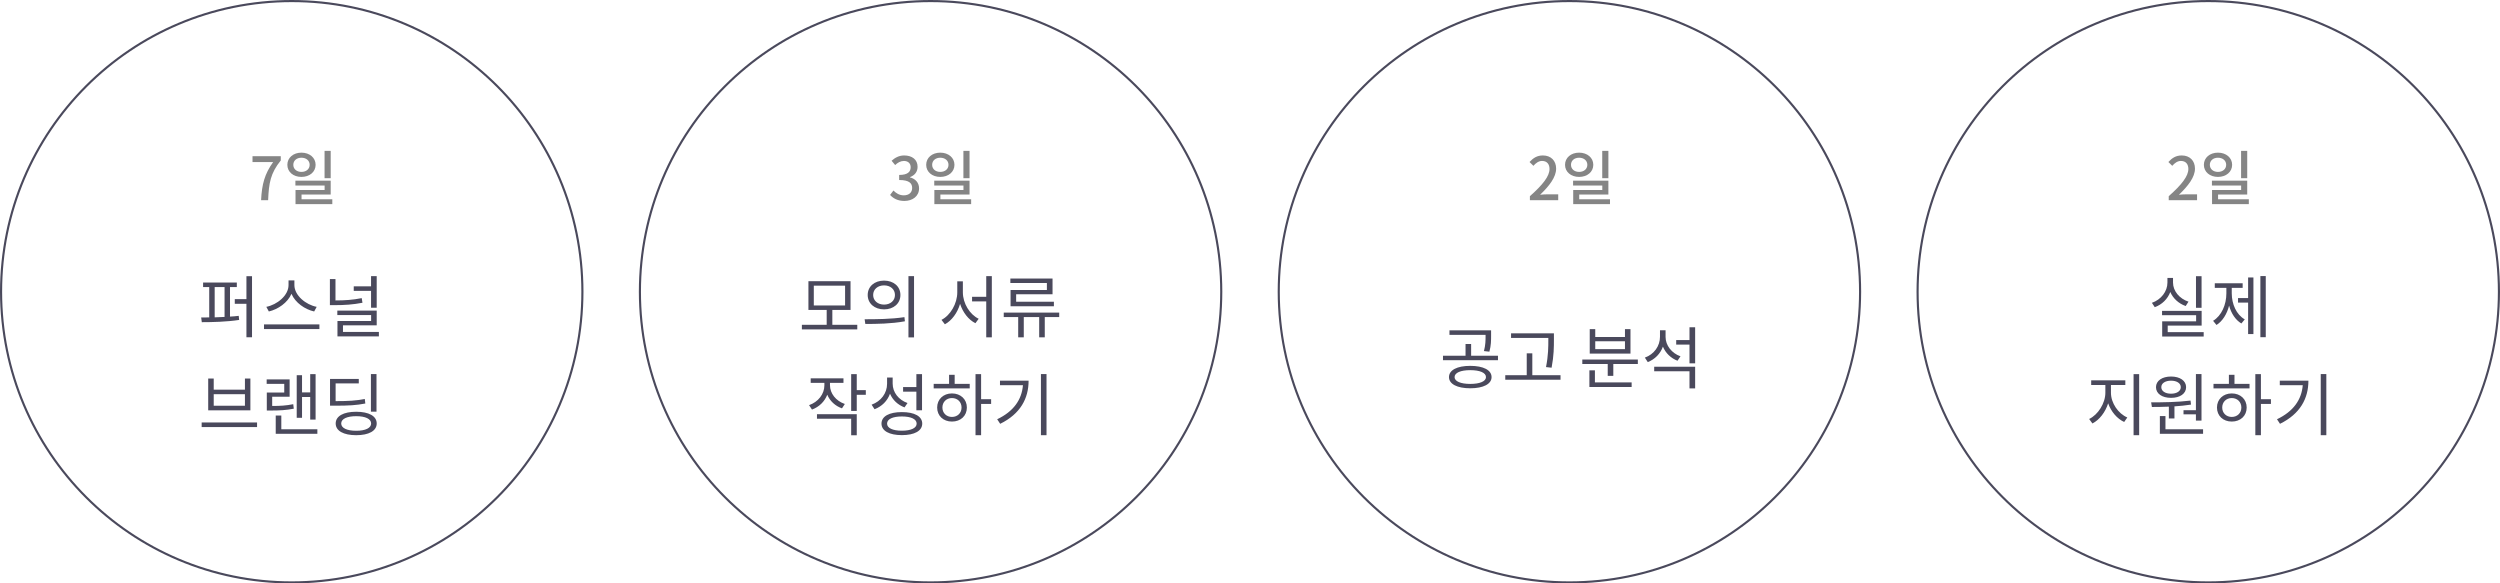 <svg width="587" height="137" viewBox="0 0 587 137" fill="none" xmlns="http://www.w3.org/2000/svg">
<path d="M50.406 67.408V74.512C51.158 74.496 51.942 74.464 52.726 74.416V67.408H50.406ZM54.006 67.408V74.336C54.71 74.304 55.382 74.24 56.054 74.16L56.15 75.12C53.238 75.568 49.878 75.648 47.382 75.648L47.238 74.544C47.814 74.544 48.47 74.544 49.126 74.528V67.408H47.686V66.336H55.606V67.408H54.006ZM57.862 64.848H59.174V79.184H57.862V71.328H55.126V70.24H57.862V64.848ZM74.357 72.048L73.765 73.136C71.589 72.64 69.349 71.104 68.437 68.992C67.525 71.088 65.285 72.624 63.125 73.136L62.533 72.048C65.045 71.552 67.749 69.392 67.749 66.944V65.84H69.125V66.944C69.125 69.392 71.845 71.568 74.357 72.048ZM61.989 76.176H74.997V77.264H61.989V76.176ZM87.123 72.256V68.288H83.059V67.232H87.123V64.832H88.451V72.256H87.123ZM84.931 70L85.107 71.088C82.867 71.52 80.931 71.648 78.563 71.648H77.459V65.52H78.771V70.544C80.963 70.544 82.851 70.416 84.931 70ZM80.531 77.936H88.963V78.992H79.235V75.376H87.139V73.984H79.203V72.928H88.451V76.384H80.531V77.936ZM47.35 99.192H60.358V100.28H47.35V99.192ZM48.886 88.872H50.182V91.496H57.51V88.872H58.79V96.344H48.886V88.872ZM50.182 92.552V95.272H57.51V92.552H50.182ZM70.917 93.208V98.104H69.669V88.104H70.917V92.136H72.837V87.848H74.101V98.52H72.837V93.208H70.917ZM68.853 94.904L68.981 95.96C67.157 96.312 65.653 96.392 63.589 96.392H62.645V92.168H66.741V90.136H62.613V89.08H68.005V93.16H63.909V95.32C65.781 95.32 67.173 95.24 68.853 94.904ZM66.053 100.792H74.517V101.864H64.741V97.56H66.053V100.792ZM88.403 87.832V96.664H87.091V87.832H88.403ZM85.651 93.672L85.779 94.744C83.667 95.16 81.827 95.256 78.675 95.256H77.491V88.968H84.243V90.024H78.803V94.184C81.827 94.184 83.603 94.088 85.651 93.672ZM83.635 101.144C85.811 101.144 87.139 100.504 87.139 99.432C87.139 98.36 85.811 97.72 83.635 97.72C81.459 97.72 80.115 98.36 80.115 99.432C80.115 100.504 81.459 101.144 83.635 101.144ZM83.635 96.68C86.595 96.68 88.451 97.688 88.451 99.432C88.451 101.176 86.595 102.184 83.635 102.184C80.675 102.184 78.819 101.176 78.819 99.432C78.819 97.688 80.675 96.68 83.635 96.68Z" fill="#4A495C"/>
<path d="M61.305 47C61.487 43.234 62.145 40.826 64.133 38.054H59.289V36.682H65.925V37.676C63.503 40.686 63.125 42.968 62.957 47H61.305ZM77.648 35.422V41.848H76.206V35.422H77.648ZM68.87 38.698C68.87 39.706 69.682 40.364 70.774 40.364C71.88 40.364 72.706 39.706 72.706 38.698C72.706 37.69 71.88 37.032 70.774 37.032C69.682 37.032 68.87 37.69 68.87 38.698ZM74.106 38.698C74.106 40.364 72.692 41.54 70.774 41.54C68.87 41.54 67.47 40.364 67.47 38.698C67.47 37.032 68.87 35.842 70.774 35.842C72.692 35.842 74.106 37.032 74.106 38.698ZM70.802 46.79H78.026V47.924H69.388V44.606H76.22V43.556H69.36V42.422H77.648V45.67H70.802V46.79Z" fill="#858585"/>
<circle cx="68.5" cy="68.5" r="68.25" stroke="#4A495C" stroke-width="0.5"/>
<path d="M191.081 67.072V71.728H198.425V67.072H191.081ZM195.433 76.256H201.289V77.344H188.281V76.256H194.105V72.768H189.817V66.032H199.705V72.768H195.433V76.256ZM207.576 65.888C209.816 65.888 211.416 67.248 211.416 69.264C211.416 71.264 209.816 72.64 207.576 72.64C205.352 72.64 203.736 71.264 203.736 69.264C203.736 67.248 205.352 65.888 207.576 65.888ZM207.576 67.008C206.104 67.008 205.016 67.92 205.016 69.264C205.016 70.592 206.104 71.52 207.576 71.52C209.064 71.52 210.136 70.592 210.136 69.264C210.136 67.92 209.064 67.008 207.576 67.008ZM213.304 64.832H214.616V79.216H213.304V64.832ZM203.176 76.064L203.016 74.96C205.624 74.96 209.224 74.944 212.36 74.464L212.472 75.44C209.24 76.032 205.768 76.064 203.176 76.064ZM226.081 66.064V68.64C226.081 71.248 227.713 73.856 229.793 74.848L229.025 75.888C227.393 75.072 226.081 73.36 225.425 71.344C224.801 73.472 223.473 75.28 221.857 76.144L221.057 75.104C223.137 74.064 224.769 71.296 224.769 68.64V66.064H226.081ZM231.569 64.832H232.881V79.2H231.569V70.768H228.241V69.696H231.569V64.832ZM245.808 68.096V66.448H237.232V65.392H247.136V69.088H238.592V70.848H247.456V71.904H237.28V68.096H245.808ZM248.704 73.392V74.448H245.312V79.2H244V74.448H240.384V79.2H239.072V74.448H235.68V73.392H248.704ZM198.367 94.856L197.695 95.88C196.095 95.32 194.863 94.152 194.239 92.68C193.631 94.28 192.335 95.544 190.655 96.168L189.967 95.128C192.127 94.376 193.567 92.52 193.567 90.472V89.896H190.351V88.84H198.047V89.896H194.879V90.456C194.879 92.36 196.255 94.136 198.367 94.856ZM191.823 98.312V97.256H201.167V102.2H199.855V98.312H191.823ZM203.295 91.608V92.696H201.167V96.488H199.855V87.848H201.167V91.608H203.295ZM215.165 96.328V91.96H212.045V90.888H215.165V87.848H216.493V96.328H215.165ZM213.085 94.632L212.381 95.656C210.813 95.064 209.597 93.928 208.973 92.44C208.365 94.136 207.069 95.432 205.341 96.088L204.653 95.016C206.861 94.232 208.285 92.312 208.285 90.12V88.648H209.597V90.072C209.597 92.12 210.989 93.896 213.085 94.632ZM211.757 101.128C213.917 101.128 215.229 100.504 215.229 99.464C215.229 98.408 213.917 97.784 211.757 97.784C209.597 97.784 208.285 98.408 208.285 99.464C208.285 100.504 209.597 101.128 211.757 101.128ZM211.757 96.76C214.701 96.76 216.541 97.736 216.541 99.464C216.541 101.176 214.701 102.168 211.757 102.168C208.813 102.168 206.973 101.176 206.973 99.464C206.973 97.736 208.813 96.76 211.757 96.76ZM223.516 97.896C224.828 97.896 225.772 96.968 225.772 95.688C225.772 94.392 224.828 93.464 223.516 93.464C222.22 93.464 221.276 94.392 221.276 95.688C221.276 96.968 222.22 97.896 223.516 97.896ZM223.516 92.376C225.564 92.376 227.02 93.752 227.02 95.688C227.02 97.64 225.564 98.984 223.516 98.984C221.5 98.984 220.044 97.64 220.044 95.688C220.044 93.752 221.5 92.376 223.516 92.376ZM224.156 88.008V90.136H227.692V91.192H219.228V90.136H222.844V88.008H224.156ZM232.716 93.736V94.84H230.364V102.184H229.052V87.848H230.364V93.736H232.716ZM234.795 89.384H241.515C241.515 93.528 239.611 97.176 234.843 99.512L234.139 98.44C237.995 96.6 239.915 93.848 240.187 90.44H234.795V89.384ZM244.411 87.832H245.723V102.184H244.411V87.832Z" fill="#4A495C"/>
<path d="M212.355 47.182C210.731 47.182 209.681 46.538 208.995 45.768L209.779 44.732C210.381 45.348 211.151 45.866 212.215 45.866C213.377 45.866 214.175 45.222 214.175 44.144C214.175 43.01 213.447 42.268 211.123 42.268V41.078C213.153 41.078 213.825 40.308 213.825 39.272C213.825 38.362 213.223 37.802 212.243 37.788C211.445 37.802 210.773 38.18 210.185 38.754L209.345 37.746C210.157 37.018 211.109 36.5 212.299 36.5C214.147 36.5 215.449 37.466 215.449 39.16C215.449 40.35 214.763 41.176 213.671 41.582V41.652C214.861 41.946 215.799 42.842 215.799 44.228C215.799 46.09 214.245 47.182 212.355 47.182ZM227.648 35.422V41.848H226.206V35.422H227.648ZM218.87 38.698C218.87 39.706 219.682 40.364 220.774 40.364C221.88 40.364 222.706 39.706 222.706 38.698C222.706 37.69 221.88 37.032 220.774 37.032C219.682 37.032 218.87 37.69 218.87 38.698ZM224.106 38.698C224.106 40.364 222.692 41.54 220.774 41.54C218.87 41.54 217.47 40.364 217.47 38.698C217.47 37.032 218.87 35.842 220.774 35.842C222.692 35.842 224.106 37.032 224.106 38.698ZM220.802 46.79H228.026V47.924H219.388V44.606H226.22V43.556H219.36V42.422H227.648V45.67H220.802V46.79Z" fill="#858585"/>
<circle cx="218.5" cy="68.5" r="68.25" stroke="#4A495C" stroke-width="0.5"/>
<path d="M359.219 47V46.062C362.257 43.374 363.825 41.372 363.825 39.678C363.825 38.558 363.237 37.788 362.075 37.788C361.263 37.788 360.591 38.306 360.045 38.936L359.135 38.04C360.017 37.074 360.927 36.5 362.271 36.5C364.161 36.5 365.379 37.732 365.379 39.594C365.379 41.582 363.797 43.64 361.613 45.726C362.145 45.67 362.789 45.628 363.293 45.628H365.869V47H359.219ZM377.648 35.422V41.848H376.206V35.422H377.648ZM368.87 38.698C368.87 39.706 369.682 40.364 370.774 40.364C371.88 40.364 372.706 39.706 372.706 38.698C372.706 37.69 371.88 37.032 370.774 37.032C369.682 37.032 368.87 37.69 368.87 38.698ZM374.106 38.698C374.106 40.364 372.692 41.54 370.774 41.54C368.87 41.54 367.47 40.364 367.47 38.698C367.47 37.032 368.87 35.842 370.774 35.842C372.692 35.842 374.106 37.032 374.106 38.698ZM370.802 46.79H378.026V47.924H369.388V44.606H376.22V43.556H369.36V42.422H377.648V45.67H370.802V46.79Z" fill="#858585"/>
<path d="M348.813 78.784V78.624H340.333V77.568H350.109V78.784C350.109 79.936 350.109 81.104 349.709 82.576L348.429 82.432C348.813 80.96 348.813 79.904 348.813 78.784ZM345.213 90.144C347.469 90.144 348.909 89.536 348.909 88.544C348.909 87.52 347.469 86.912 345.213 86.912C342.973 86.912 341.533 87.52 341.533 88.544C341.533 89.536 342.973 90.144 345.213 90.144ZM345.213 85.904C348.269 85.904 350.221 86.88 350.221 88.544C350.221 90.176 348.269 91.168 345.213 91.168C342.157 91.168 340.221 90.176 340.221 88.544C340.221 86.88 342.157 85.904 345.213 85.904ZM345.421 83.52H351.725V84.576H338.813V83.52H344.109V80.768H345.421V83.52ZM363.548 79.696V79.344H354.796V78.272H364.86V79.696C364.86 81.472 364.86 83.44 364.316 86.336L363.004 86.192C363.548 83.44 363.548 81.424 363.548 79.696ZM359.788 88.096H366.412V89.168H353.436V88.096H358.476V82.96H359.788V88.096ZM381.541 81.984V80.128H374.565V81.984H381.541ZM382.837 77.28V83.024H373.269V77.28H374.565V79.12H381.541V77.28H382.837ZM374.485 86.96V89.792H383.109V90.864H373.189V86.96H374.485ZM371.525 84.416H384.565V85.472H378.805V88.256H377.493V85.472H371.525V84.416ZM394.58 83.664L393.876 84.704C392.308 84.096 391.076 82.896 390.452 81.392C389.844 83.072 388.58 84.352 386.9 85.024L386.212 83.968C388.388 83.184 389.764 81.248 389.764 79.072V77.552H391.076V79.12C391.076 81.088 392.5 82.928 394.58 83.664ZM388.404 87.168V86.112H398.02V91.2H396.692V87.168H388.404ZM396.692 76.848H398.02V85.312H396.692V80.912H393.572V79.84H396.692V76.848Z" fill="#4A495C"/>
<circle cx="368.5" cy="68.5" r="68.25" stroke="#4A495C" stroke-width="0.5"/>
<path d="M509.219 47V46.062C512.257 43.374 513.825 41.372 513.825 39.678C513.825 38.558 513.237 37.788 512.075 37.788C511.263 37.788 510.591 38.306 510.045 38.936L509.135 38.04C510.017 37.074 510.927 36.5 512.271 36.5C514.161 36.5 515.379 37.732 515.379 39.594C515.379 41.582 513.797 43.64 511.613 45.726C512.145 45.67 512.789 45.628 513.293 45.628H515.869V47H509.219ZM527.648 35.422V41.848H526.206V35.422H527.648ZM518.87 38.698C518.87 39.706 519.682 40.364 520.774 40.364C521.88 40.364 522.706 39.706 522.706 38.698C522.706 37.69 521.88 37.032 520.774 37.032C519.682 37.032 518.87 37.69 518.87 38.698ZM524.106 38.698C524.106 40.364 522.692 41.54 520.774 41.54C518.87 41.54 517.47 40.364 517.47 38.698C517.47 37.032 518.87 35.842 520.774 35.842C522.692 35.842 524.106 37.032 524.106 38.698ZM520.802 46.79H528.026V47.924H519.388V44.606H526.22V43.556H519.36V42.422H527.648V45.67H520.802V46.79Z" fill="#858585"/>
<path d="M516.929 64.848V72.272H515.617V64.848H516.929ZM513.857 70.832L513.201 71.856C511.553 71.28 510.241 70.08 509.585 68.56C508.961 70.208 507.633 71.52 505.937 72.128L505.265 71.104C507.425 70.352 508.913 68.432 508.913 66.352V65.264H510.225V66.352C510.225 68.336 511.729 70.128 513.857 70.832ZM508.977 77.984H517.425V79.024H507.681V75.456H515.649V74.016H507.649V72.992H516.945V76.448H508.977V77.984ZM524.016 67.584V68.88C524.016 71.376 525.088 73.872 527.072 74.992L526.272 75.952C524.88 75.12 523.888 73.584 523.392 71.76C522.896 73.728 521.856 75.408 520.432 76.304L519.632 75.328C521.632 74.128 522.752 71.52 522.752 68.88V67.584H520.032V66.512H526.576V67.584H524.016ZM527.856 69.984V65.152H529.104V78.432H527.856V71.056H525.488V69.984H527.856ZM530.736 64.816H532V79.168H530.736V64.816ZM495.651 90.392V92.216C495.651 94.648 497.379 97.128 499.491 98.024L498.755 99.08C497.091 98.312 495.683 96.664 494.995 94.696C494.339 96.792 492.931 98.6 491.299 99.432L490.531 98.376C492.595 97.4 494.339 94.696 494.339 92.216V90.392H491.011V89.304H499.027V90.392H495.651ZM500.963 87.848H502.275V102.184H500.963V87.848ZM512.689 96.312H515.601V87.832H516.913V98.76H515.601V97.288H512.689V96.312ZM509.761 89.384C508.401 89.384 507.473 89.992 507.473 90.904C507.473 91.832 508.401 92.44 509.761 92.44C511.121 92.44 512.049 91.832 512.049 90.904C512.049 89.992 511.121 89.384 509.761 89.384ZM509.761 93.416C507.665 93.416 506.225 92.44 506.225 90.904C506.225 89.4 507.665 88.408 509.761 88.408C511.857 88.408 513.297 89.4 513.297 90.904C513.297 92.44 511.857 93.416 509.761 93.416ZM509.249 98.248V95.48C507.825 95.544 506.449 95.56 505.265 95.56L505.089 94.472C507.745 94.472 511.297 94.44 514.337 94.056L514.449 95C513.185 95.192 511.857 95.336 510.561 95.416V98.248H509.249ZM508.449 100.792H517.281V101.864H507.137V97.688H508.449V100.792ZM524.016 97.896C525.328 97.896 526.272 96.968 526.272 95.688C526.272 94.392 525.328 93.464 524.016 93.464C522.72 93.464 521.776 94.392 521.776 95.688C521.776 96.968 522.72 97.896 524.016 97.896ZM524.016 92.376C526.064 92.376 527.52 93.752 527.52 95.688C527.52 97.64 526.064 98.984 524.016 98.984C522 98.984 520.544 97.64 520.544 95.688C520.544 93.752 522 92.376 524.016 92.376ZM524.656 88.008V90.136H528.192V91.192H519.728V90.136H523.344V88.008H524.656ZM533.216 93.736V94.84H530.864V102.184H529.552V87.848H530.864V93.736H533.216ZM535.295 89.384H542.015C542.015 93.528 540.111 97.176 535.343 99.512L534.639 98.44C538.495 96.6 540.415 93.848 540.687 90.44H535.295V89.384ZM544.911 87.832H546.223V102.184H544.911V87.832Z" fill="#4A495C"/>
<circle cx="518.5" cy="68.5" r="68.25" stroke="#4A495C" stroke-width="0.5"/>
</svg>
